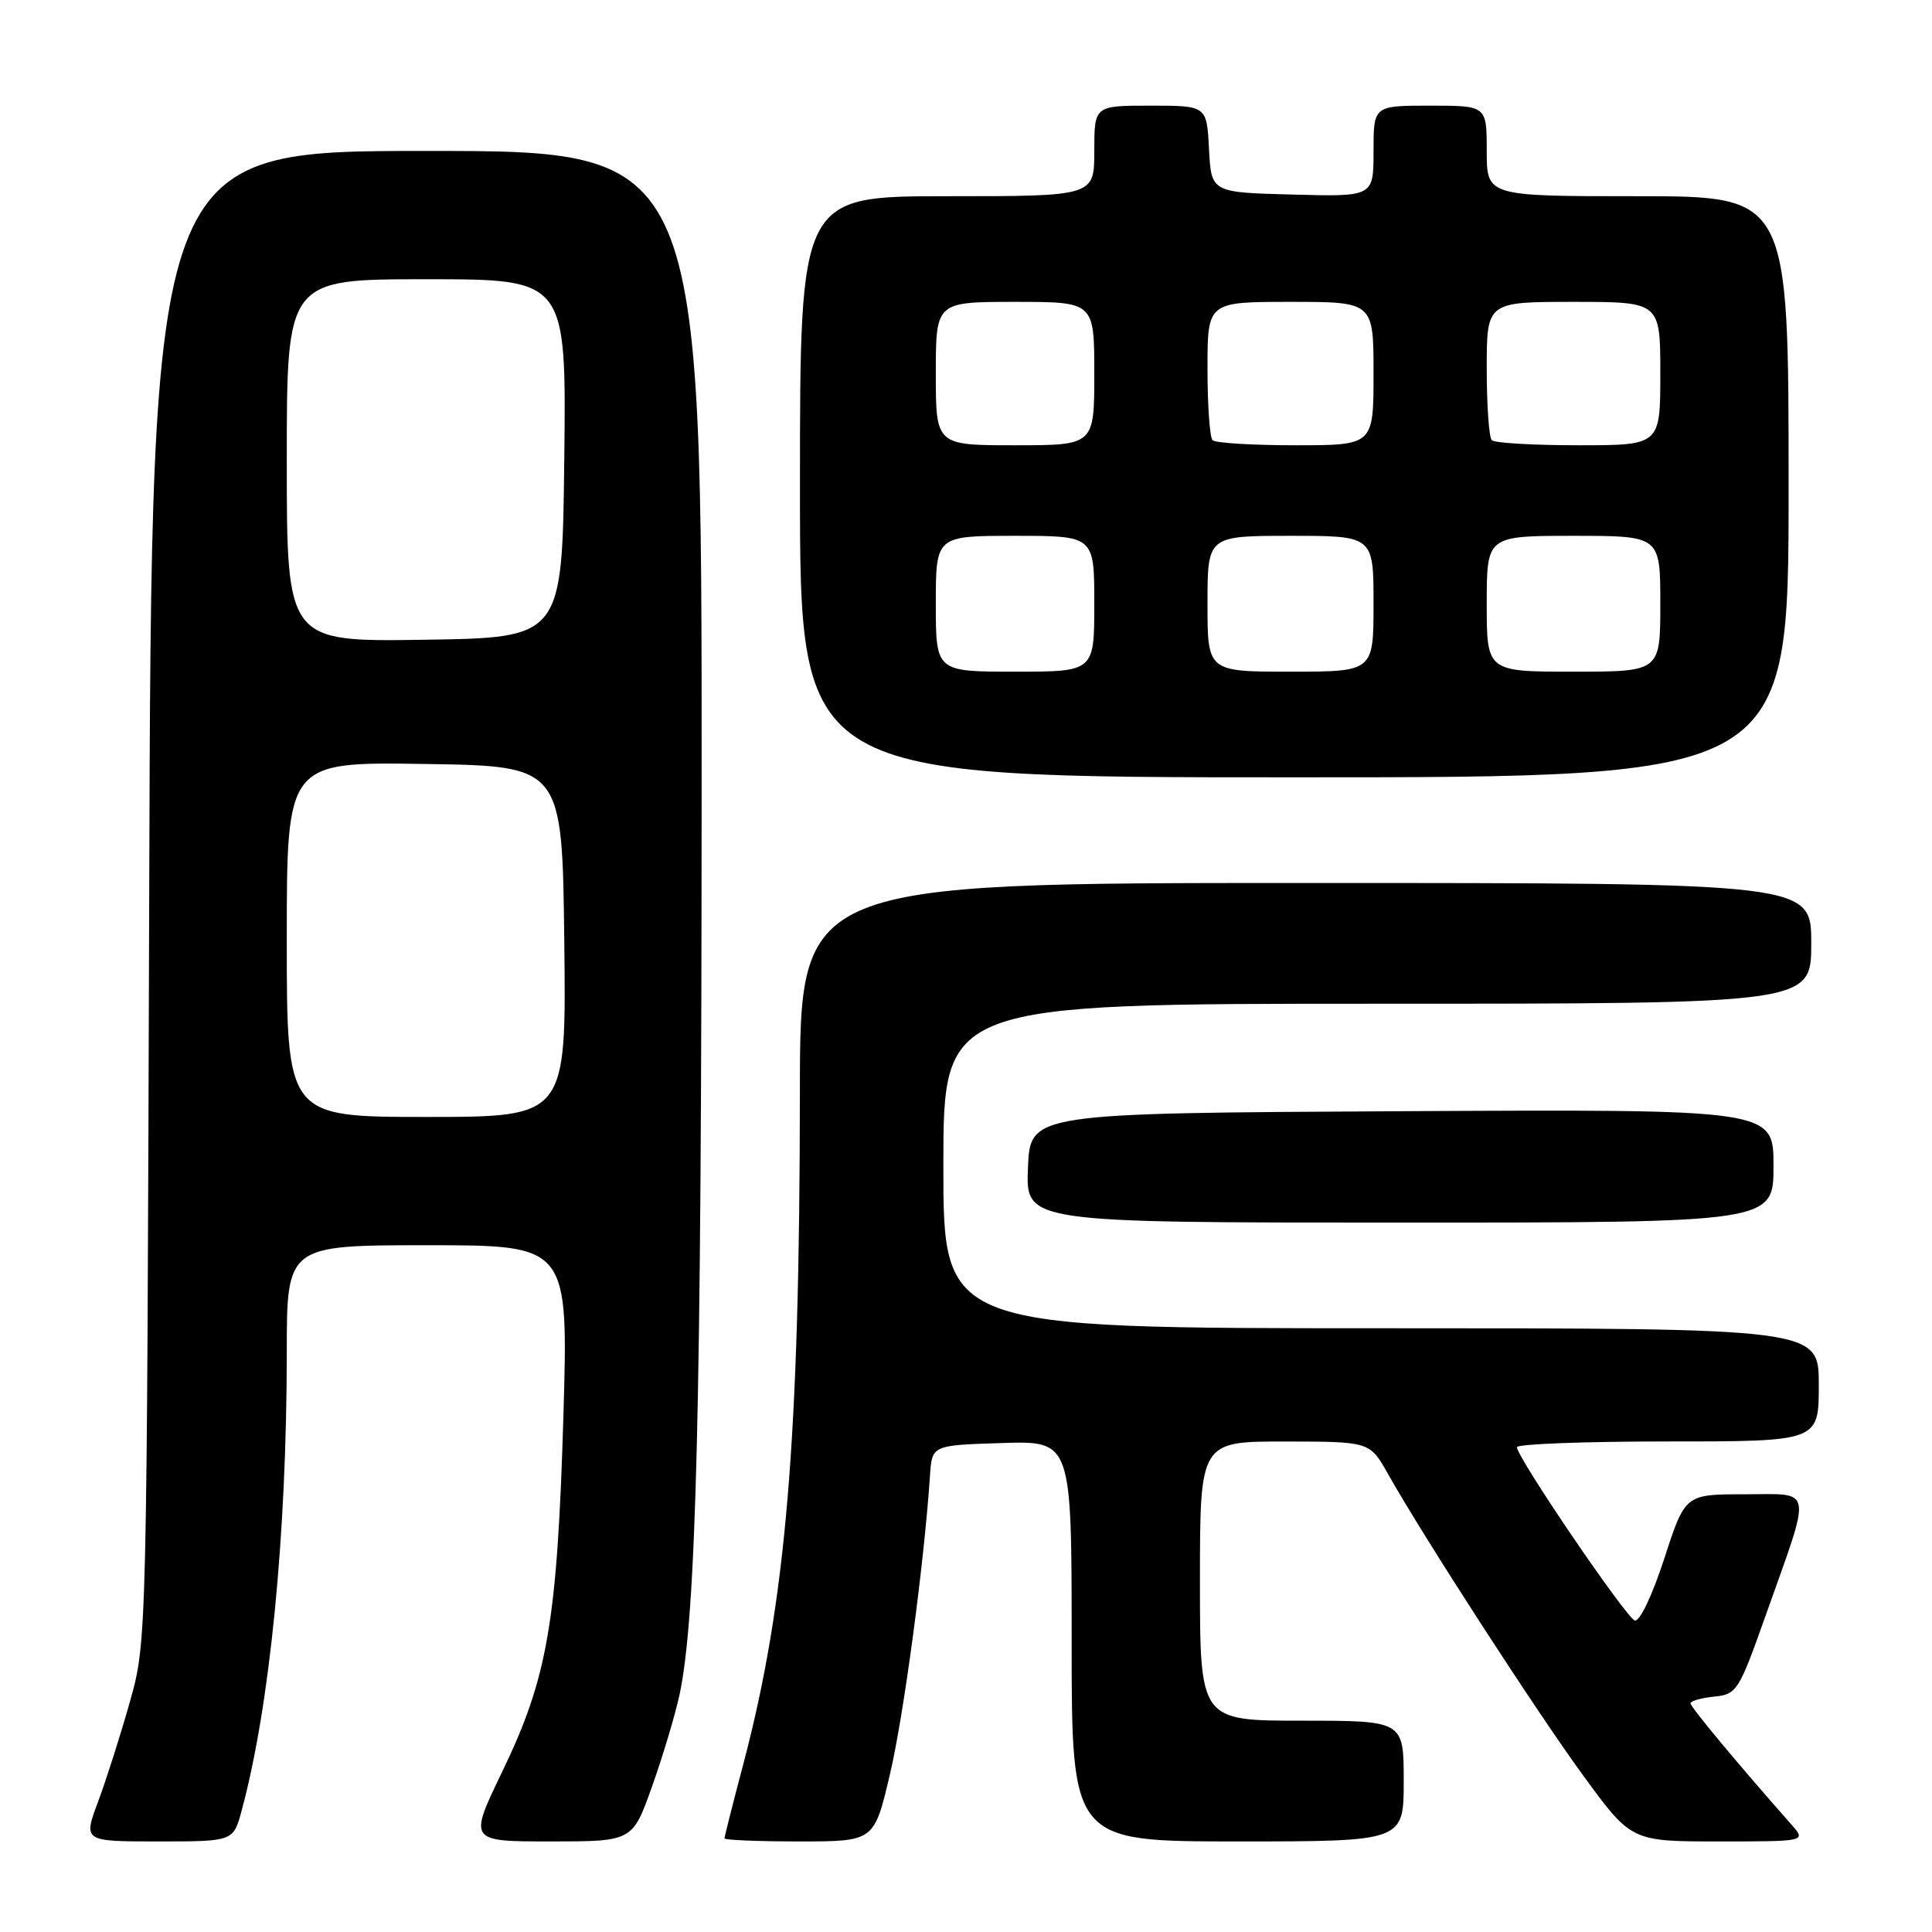 <?xml version="1.0" encoding="UTF-8" standalone="no"?>
<!DOCTYPE svg PUBLIC "-//W3C//DTD SVG 1.1//EN" "http://www.w3.org/Graphics/SVG/1.1/DTD/svg11.dtd" >
<svg xmlns="http://www.w3.org/2000/svg" xmlns:xlink="http://www.w3.org/1999/xlink" version="1.1" viewBox="0 0 256 256">
 <g >
 <path fill="currentColor"
d=" M 32.03 239.88 C 35.77 226.01 37.99 203.42 38.00 179.25 C 38.00 165.00 38.00 165.00 56.66 165.00 C 75.32 165.00 75.32 165.00 74.65 187.75 C 73.84 214.88 72.57 222.28 66.55 234.75 C 62.09 244.00 62.09 244.00 72.94 244.00 C 83.80 244.00 83.80 244.00 86.39 236.75 C 87.81 232.76 89.45 227.28 90.04 224.56 C 92.27 214.11 92.95 186.56 92.97 104.75 C 93.00 20.00 93.00 20.00 56.54 20.00 C 20.07 20.00 20.07 20.00 19.77 118.75 C 19.46 217.50 19.46 217.50 17.21 225.50 C 15.97 229.90 14.07 235.86 12.99 238.75 C 11.03 244.00 11.03 244.00 20.98 244.00 C 30.92 244.00 30.92 244.00 32.03 239.88 Z  M 117.92 235.11 C 119.76 227.29 122.46 207.10 123.23 195.50 C 123.50 191.50 123.50 191.50 132.75 191.21 C 142.00 190.92 142.00 190.92 142.00 217.46 C 142.00 244.00 142.00 244.00 164.00 244.00 C 186.00 244.00 186.00 244.00 186.00 236.00 C 186.00 228.00 186.00 228.00 172.50 228.00 C 159.00 228.00 159.00 228.00 159.00 209.50 C 159.00 191.00 159.00 191.00 170.25 191.01 C 181.50 191.02 181.50 191.02 183.89 195.26 C 188.67 203.74 203.54 226.71 209.77 235.25 C 216.16 244.00 216.16 244.00 227.75 244.00 C 239.35 244.00 239.35 244.00 237.36 241.75 C 230.29 233.75 224.00 226.19 224.00 225.70 C 224.00 225.39 225.41 224.99 227.13 224.81 C 230.14 224.51 230.40 224.10 233.98 214.00 C 240.14 196.64 240.38 198.00 231.17 198.00 C 223.29 198.00 223.29 198.00 220.52 206.54 C 218.93 211.41 217.26 214.93 216.62 214.72 C 215.45 214.35 201.00 193.11 201.00 191.76 C 201.00 191.34 210.00 191.00 221.00 191.00 C 241.00 191.00 241.00 191.00 241.00 183.50 C 241.00 176.00 241.00 176.00 183.00 176.00 C 125.00 176.00 125.00 176.00 125.00 154.50 C 125.00 133.00 125.00 133.00 182.50 133.00 C 240.00 133.00 240.00 133.00 240.00 125.00 C 240.00 117.00 240.00 117.00 173.00 117.00 C 106.00 117.00 106.00 117.00 105.99 144.75 C 105.96 190.97 104.16 212.29 98.47 233.84 C 97.11 238.98 96.00 243.36 96.00 243.59 C 96.00 243.82 100.46 244.00 105.92 244.00 C 115.83 244.00 115.83 244.00 117.92 235.11 Z  M 235.00 154.49 C 235.00 146.98 235.00 146.98 185.75 147.24 C 136.50 147.50 136.50 147.50 136.21 154.75 C 135.91 162.00 135.91 162.00 185.46 162.00 C 235.00 162.00 235.00 162.00 235.00 154.49 Z  M 237.00 64.50 C 237.00 26.00 237.00 26.00 217.00 26.00 C 197.00 26.00 197.00 26.00 197.00 20.00 C 197.00 14.00 197.00 14.00 189.50 14.00 C 182.00 14.00 182.00 14.00 182.00 20.03 C 182.00 26.07 182.00 26.07 171.25 25.78 C 160.50 25.50 160.50 25.50 160.20 19.75 C 159.90 14.00 159.90 14.00 152.45 14.00 C 145.00 14.00 145.00 14.00 145.00 20.00 C 145.00 26.00 145.00 26.00 125.50 26.00 C 106.00 26.00 106.00 26.00 106.00 64.50 C 106.00 103.00 106.00 103.00 171.50 103.00 C 237.00 103.00 237.00 103.00 237.00 64.50 Z  M 38.00 124.48 C 38.00 100.95 38.00 100.95 56.25 101.23 C 74.50 101.50 74.50 101.50 74.77 124.75 C 75.04 148.00 75.04 148.00 56.52 148.00 C 38.00 148.00 38.00 148.00 38.00 124.48 Z  M 38.00 61.02 C 38.00 37.00 38.00 37.00 56.52 37.00 C 75.04 37.00 75.04 37.00 74.77 60.75 C 74.50 84.50 74.50 84.50 56.25 84.77 C 38.00 85.05 38.00 85.05 38.00 61.02 Z  M 124.00 80.00 C 124.00 71.00 124.00 71.00 134.50 71.00 C 145.00 71.00 145.00 71.00 145.00 80.00 C 145.00 89.00 145.00 89.00 134.50 89.00 C 124.00 89.00 124.00 89.00 124.00 80.00 Z  M 160.00 80.00 C 160.00 71.00 160.00 71.00 171.00 71.00 C 182.00 71.00 182.00 71.00 182.00 80.00 C 182.00 89.00 182.00 89.00 171.00 89.00 C 160.00 89.00 160.00 89.00 160.00 80.00 Z  M 197.00 80.00 C 197.00 71.00 197.00 71.00 208.50 71.00 C 220.00 71.00 220.00 71.00 220.00 80.00 C 220.00 89.00 220.00 89.00 208.50 89.00 C 197.00 89.00 197.00 89.00 197.00 80.00 Z  M 124.00 49.50 C 124.00 40.00 124.00 40.00 134.50 40.00 C 145.00 40.00 145.00 40.00 145.00 49.50 C 145.00 59.00 145.00 59.00 134.50 59.00 C 124.00 59.00 124.00 59.00 124.00 49.50 Z  M 160.67 58.33 C 160.30 57.97 160.00 53.69 160.00 48.83 C 160.00 40.00 160.00 40.00 171.00 40.00 C 182.00 40.00 182.00 40.00 182.00 49.50 C 182.00 59.00 182.00 59.00 171.67 59.00 C 165.98 59.00 161.03 58.70 160.67 58.33 Z  M 197.67 58.33 C 197.30 57.97 197.00 53.69 197.00 48.83 C 197.00 40.00 197.00 40.00 208.50 40.00 C 220.00 40.00 220.00 40.00 220.00 49.50 C 220.00 59.00 220.00 59.00 209.17 59.00 C 203.21 59.00 198.03 58.70 197.67 58.33 Z "/>
</g>
</svg>